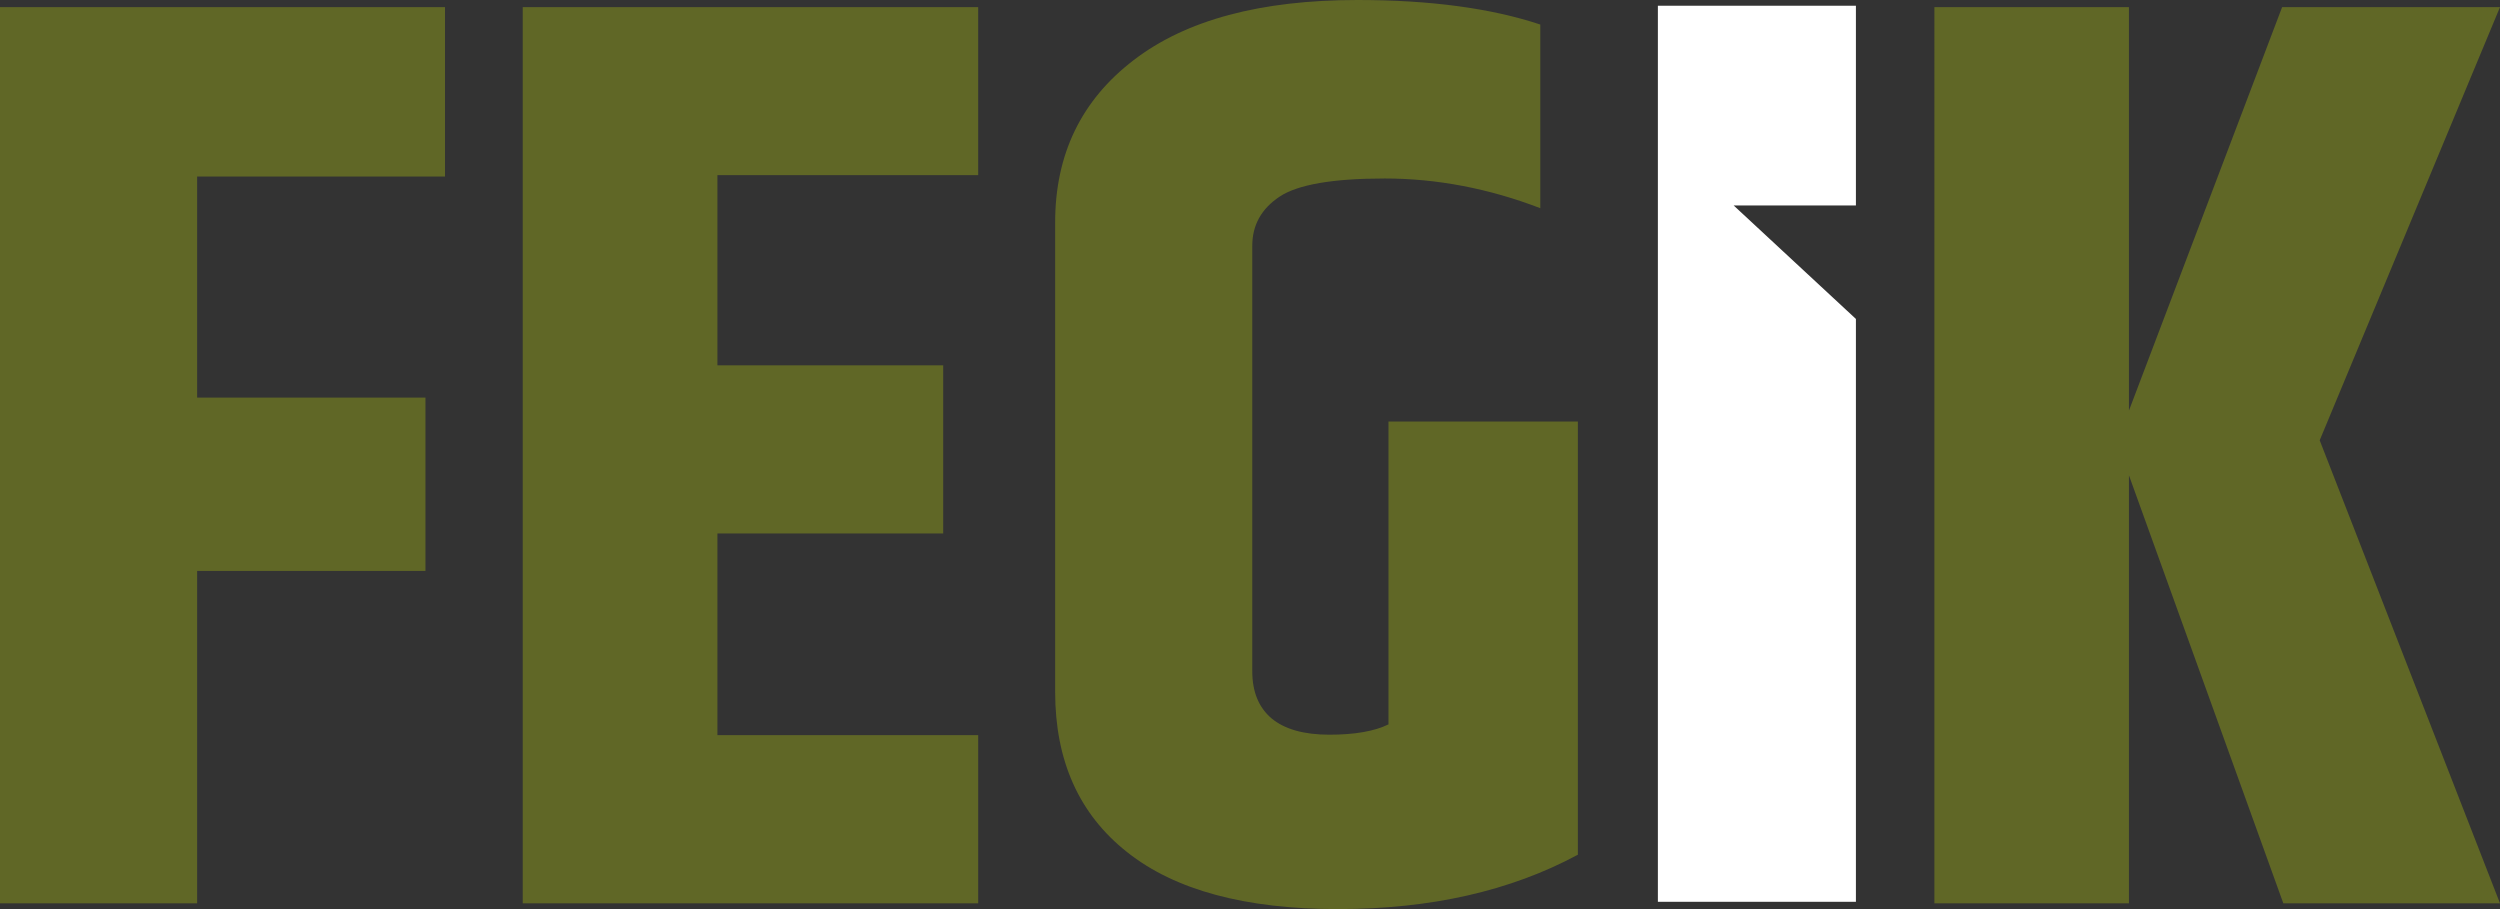 <svg xmlns="http://www.w3.org/2000/svg" viewBox="0 0 165 60">
  <rect x="0" y="0" width="165" height="60" fill="#333333" stroke="none"/>
  <path fill="#606726" d="M69.64 14.68c0-4.5 1.73-8.07 5.18-10.71C78.27 1.32 83.19 0 89.59 0c4.79 0 8.82.54 12.07 1.62v12.12c-3.42-1.31-6.85-1.96-10.27-1.96s-5.74.4-6.94 1.2c-1.2.8-1.8 1.88-1.8 3.24V44.3c0 1.37.43 2.4 1.28 3.12.86.71 2.13 1.07 3.81 1.07s2.98-.23 3.9-.68V27.82h12.5v28.59C99.69 58.81 94.41 60 88.3 60c-6.11 0-10.75-1.25-13.91-3.76-3.17-2.5-4.75-6.03-4.75-10.58V14.68zM0 .47h29.37v11.18H13.01v14.59h15.07v11.44H13.01v21.94H0V.47zM34.5.47h30.06v11.09H47.35v12.55h14.9v11.1h-14.9v13.31h17.21v11.1H34.5V.47zM140.51 59.62h-12.84V.47h12.84V27.1L150.62.47H165l-11.9 28.59L165 59.62h-14.3l-10.19-28.25v28.25z"/>
  <path fill="#fff" fill-rule="evenodd" clip-rule="evenodd" d="M109.42 59.52V.38h13.07v13.18h-8.07l8.07 7.49v38.47h-13.07z"/>
</svg>